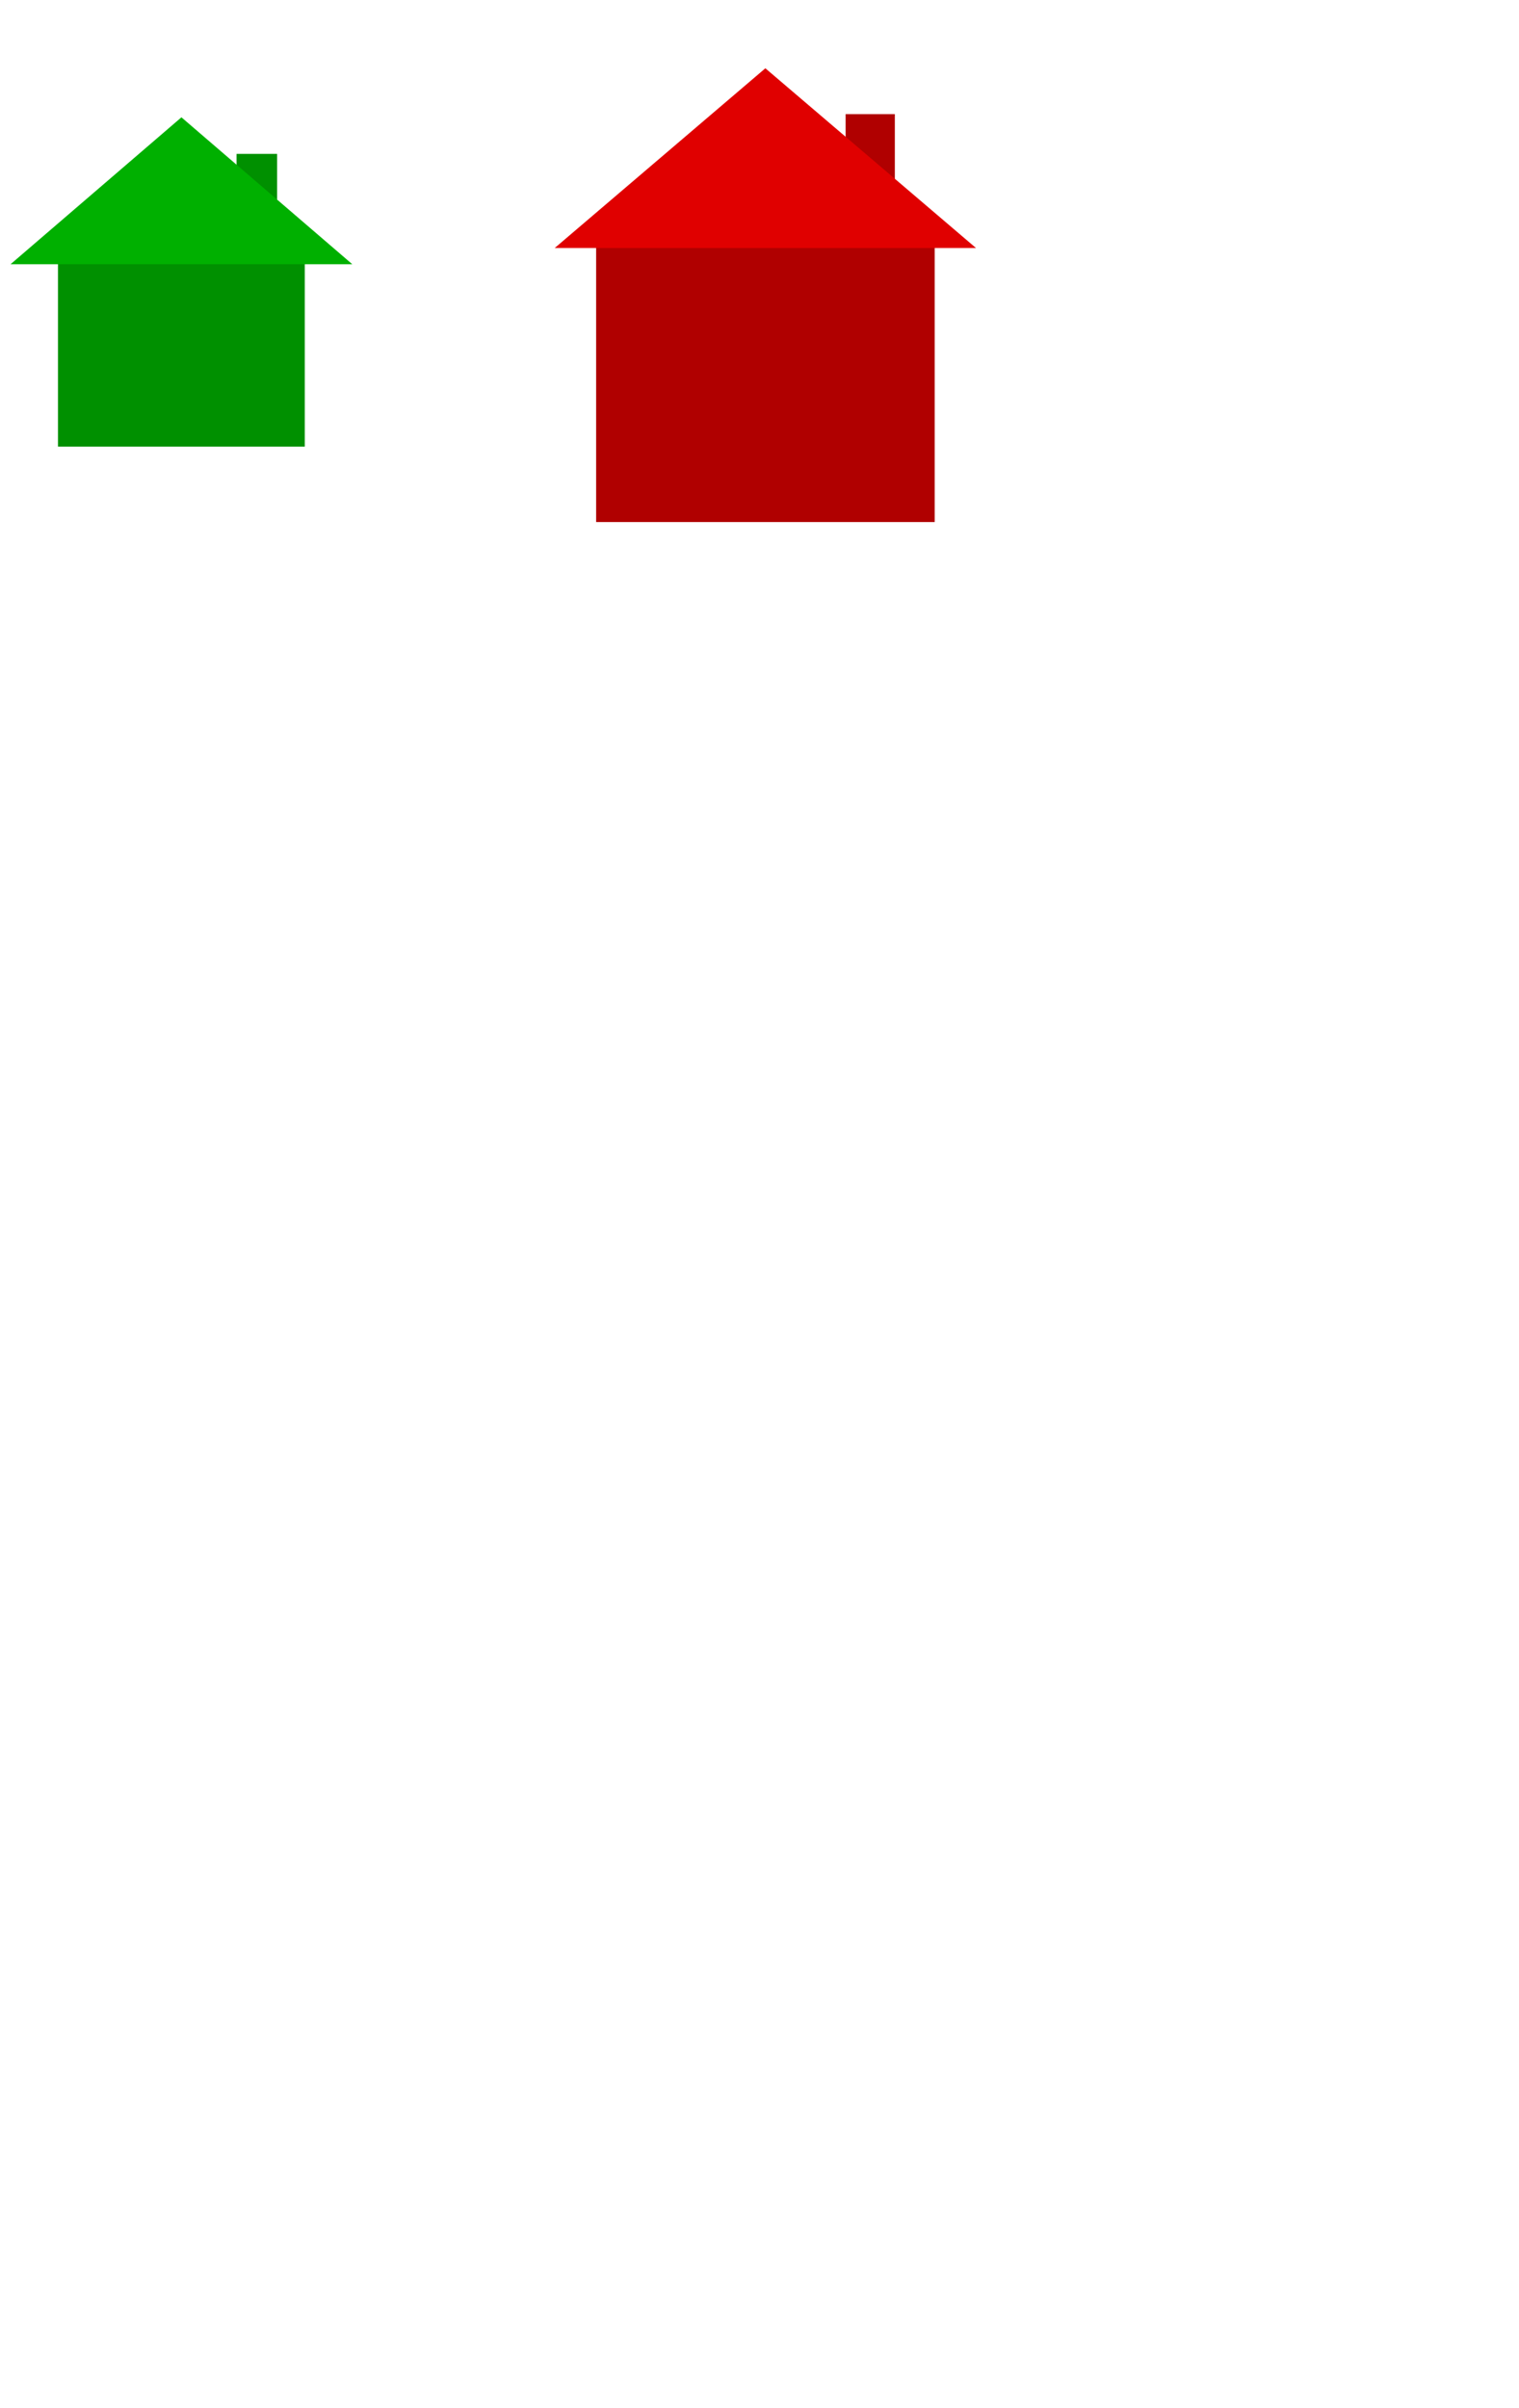 <?xml version="1.0" encoding="UTF-8" standalone="no"?>
<svg
   xmlns:dc="http://purl.org/dc/elements/1.1/"
   xmlns:cc="http://creativecommons.org/ns#"
   xmlns:rdf="http://www.w3.org/1999/02/22-rdf-syntax-ns#"
   xmlns:svg="http://www.w3.org/2000/svg"
   xmlns="http://www.w3.org/2000/svg"
   xmlns:sodipodi="http://sodipodi.sourceforge.net/DTD/sodipodi-0.dtd"
   xmlns:inkscape="http://www.inkscape.org/namespaces/inkscape"
   width="323"
   height="512"
   viewBox="0 0 85.46 135.467"
   version="1.1"
   id="svg8"
   inkscape:export-filename="C:\Users\skele\Documents\GitHub\Monopoly-Game\Monopoly\Resources\Trivago.png"
   inkscape:export-xdpi="96.000008"
   inkscape:export-ydpi="96.000008"
   inkscape:version="1.0.1 (3bc2e813f5, 2020-09-07)"
   sodipodi:docname="Houses.svg">
  <defs
     id="defs2" />
  <sodipodi:namedview
     id="base"
     pagecolor="#ffffff"
     bordercolor="#666666"
     borderopacity="1.0"
     inkscape:pageopacity="0.0"
     inkscape:pageshadow="2"
     inkscape:zoom="2"
     inkscape:cx="127.23877"
     inkscape:cy="109.28145"
     inkscape:document-units="mm"
     inkscape:current-layer="layer1"
     inkscape:document-rotation="0"
     showgrid="false"
     showguides="true"
     inkscape:guide-bbox="true"
     inkscape:snap-object-midpoints="false"
     inkscape:snap-global="true"
     inkscape:window-width="1858"
     inkscape:window-height="1057"
     inkscape:window-x="54"
     inkscape:window-y="-8"
     inkscape:window-maximized="1"
     units="px"
     inkscape:object-nodes="false">
    <sodipodi:guide
       position="139.7,219.742"
       orientation="0,-1"
       id="guide900" />
    <sodipodi:guide
       position="2.381,118.798"
       orientation="0,-1"
       id="guide1248" />
    <sodipodi:guide
       position="43.127,108.744"
       orientation="1,0"
       id="guide1266" />
    <sodipodi:guide
       position="68.952,132.26"
       orientation="0,-1"
       id="guide918" />
    <sodipodi:guide
       position="59.531,105.2"
       orientation="0,-1"
       id="guide920" />
  </sodipodi:namedview>
  <g
     inkscape:label="Warstwa 1"
     inkscape:groupmode="layer"
     id="layer1">
    <g
       id="g927"
       transform="translate(-2.487,1.135)">
      <rect
         style="opacity:0.997;fill:#009000;fill-opacity:1;stroke-width:0.234;stroke-linejoin:round"
         id="rect835"
         width="13.884"
         height="11.253"
         x="5.749"
         y="12.739" />
      <rect
         style="opacity:0.997;fill:#009000;fill-opacity:1;stroke-width:0.037;stroke-linejoin:round"
         id="rect849"
         width="2.28"
         height="3.677"
         x="15.796"
         y="7.523" />
      <path
         sodipodi:type="star"
         style="opacity:0.997;fill:#00b000;fill-opacity:1;stroke-width:1.85;stroke-linejoin:round"
         id="path839"
         sodipodi:sides="3"
         sodipodi:cx="94.056648"
         sodipodi:cy="114.71059"
         sodipodi:r1="79.867615"
         sodipodi:r2="39.933811"
         sodipodi:arg1="-1.5707963"
         sodipodi:arg2="-0.52359878"
         inkscape:flatsided="true"
         inkscape:rounded="0"
         inkscape:randomized="0"
         inkscape:transform-center-y="-9.844298"
         inkscape:transform-center-x="-3.5719464e-06"
         transform="matrix(0.139,0,0,0.069,-0.38,3.061)"
         d="m 94.057,34.843 69.167,119.801 -138.335,-1e-5 z" />
    </g>
    <g
       id="g932"
       transform="matrix(0.844,0,0,0.844,6.664,3.178)">
      <rect
         style="opacity:0.997;fill:#b00000;fill-opacity:1;stroke-width:0.402;stroke-linejoin:round"
         id="rect835-7"
         width="22.568"
         height="20.438"
         x="31.843"
         y="10.597" />
      <rect
         style="opacity:0.997;fill:#b00000;fill-opacity:1;stroke-width:0.265;stroke-linejoin:round"
         id="rect922"
         width="3.281"
         height="4.942"
         x="48.472"
         y="3.842" />
      <path
         sodipodi:type="star"
         style="opacity:0.997;fill:#e00000;fill-opacity:1;stroke-width:1.85;stroke-linejoin:round"
         id="path839-7"
         sodipodi:sides="3"
         sodipodi:cx="94.056648"
         sodipodi:cy="114.71059"
         sodipodi:r1="79.867615"
         sodipodi:r2="39.933811"
         sodipodi:arg1="-1.5707963"
         sodipodi:arg2="-0.52359878"
         inkscape:flatsided="true"
         inkscape:rounded="0"
         inkscape:randomized="0"
         inkscape:transform-center-y="-14.382818"
         inkscape:transform-center-x="-5.1677968e-06"
         transform="matrix(0.203,0,0,0.1,24.029,-2.698)"
         d="m 94.057,34.843 69.167,119.801 -138.335,-1e-5 z" />
    </g>
  </g>
</svg>
